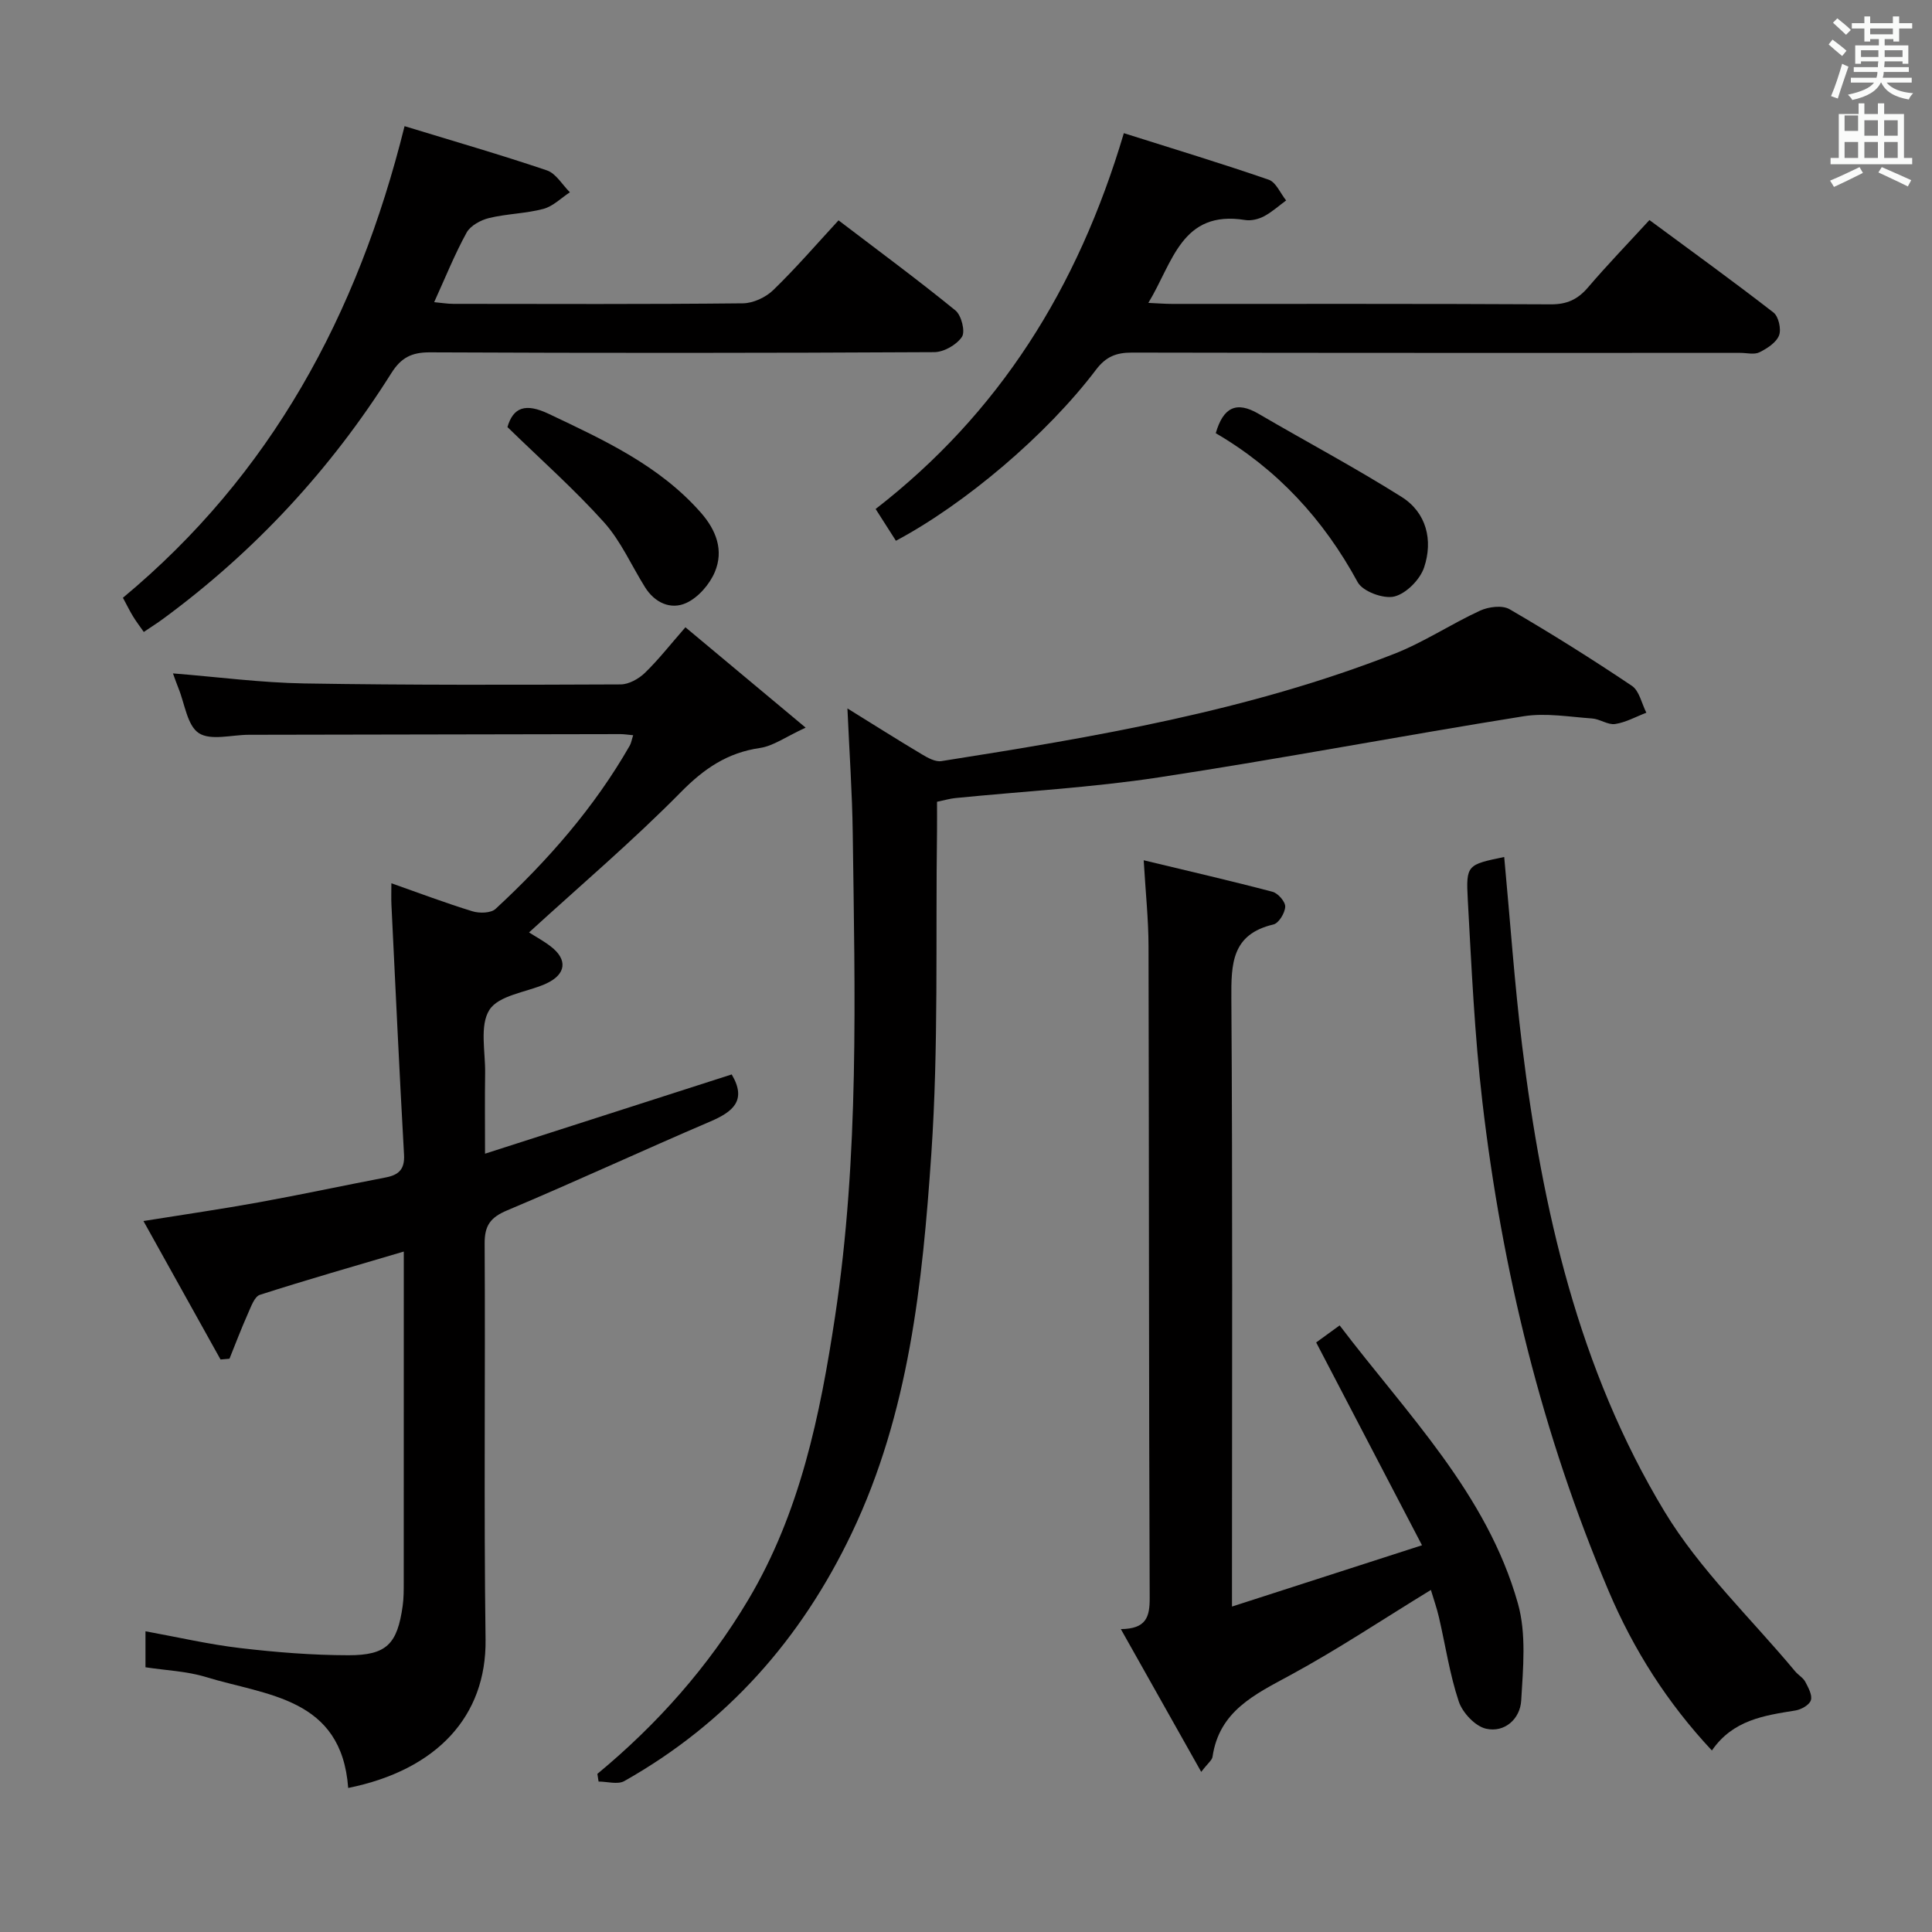 <svg enable-background="new 0 0 400 400" viewBox="0 0 400 400" xmlns="http://www.w3.org/2000/svg"><rect x="0" y="0" width="400" height="400" fill="#808080" stroke="none"/><path d="m378.6 9.2.8-1c.9.7 1.9 1.4 2.9 2.3l-.9 1.1c-1.1-.9-2-1.7-2.8-2.4zm.5 10.7c.9-2.1 1.6-4.3 2.3-6.7.4.2.8.4 1.3.6-.7 2.1-1.5 4.3-2.2 6.6zm.4-15.2.9-.9c1 .8 2 1.6 2.8 2.4l-1 1c-1-.9-1.9-1.8-2.7-2.5zm12.5-1.3h1.2v1.4h2.7v1.1h-2.7v2.7h-1.2v-.5h-1.8v1.3h4.9v3.8h-1.2v-.5h-3.7c0 .4-.1.9-.1 1.2h5.1v1h-5.2c0 .5-.1.9-.2 1.2h6v1h-5.2c1.1 1.3 2.9 2 5.5 2.2-.4.4-.7.8-.9 1.3-2.9-.5-4.8-1.6-5.7-3.5h-.1c-.8 1.7-2.7 2.9-5.9 3.6-.2-.4-.6-.8-.9-1.1 2.8-.6 4.6-1.4 5.4-2.5h-4.8v-1h5.3c.1-.3.2-.7.2-1.2h-4.9v-1h5c0-.4 0-.8.1-1.2h-3.6v.5h-1.2v-3.8h4.9v-1.3h-1.8v.5h-1.2v-2.7h-2.6v-1.1h2.6v-1.4h1.2v1.4h4.7v-1.4zm-6.7 8.4h3.6c0-.4 0-.9 0-1.4h-3.6zm1.9-4.7h4.7v-1.2h-4.7zm6.7 3.3h-3.7v1.4h3.7z" fill="#fafbfa"/><path d="m384.7 21.4h1.3v2.2h2.8v-2.2h1.3v2.2h4.1v9.1h1.7v1.3h-16.9v-1.3h1.7v-9.1h4.1v-2.2zm.3 13.2.7 1.2c-1.8.9-3.8 1.9-6 2.9-.2-.4-.5-.8-.8-1.3 2.4-1 4.4-2 6.1-2.8zm-3.1-7.5h2.8v-3.2h-2.8v4.2zm0 5.6h2.8v-3.3h-2.8zm4.1-4.6h2.8v-3.2h-2.8zm0 4.6h2.8v-3.3h-2.8zm3.6 1.9c2.1.9 4.1 1.8 6.1 2.7l-.7 1.3c-2.2-1.1-4.2-2-6.1-2.9zm3.3-9.7h-2.8v3.2h2.8zm-2.8 7.8h2.8v-3.3h-2.8z" fill="#fafbfa"/><g fill="#010000"><path d="m72.09 370.18c-1.38-18.75-16.86-19.11-29.5-22.98-3.91-1.2-8.15-1.35-12.47-2.01 0-2.48 0-4.73 0-7.45 6.72 1.22 13.14 2.72 19.65 3.48 7.41.87 14.9 1.47 22.36 1.48 7.94.01 10.13-2.33 11.24-10.22.23-1.64.22-3.32.22-4.98.01-20.83.01-41.65.01-62.48 0-1.81 0-3.61 0-5.9-10.28 3.04-20.09 5.84-29.79 8.96-1.13.36-1.84 2.47-2.48 3.89-1.37 3.07-2.56 6.22-3.82 9.34-.62.05-1.23.11-1.85.16-5.2-9.33-10.4-18.67-15.96-28.67 8.59-1.38 16.23-2.48 23.82-3.86 8.82-1.6 17.58-3.48 26.38-5.17 2.68-.52 3.92-1.71 3.75-4.71-.97-17.25-1.77-34.51-2.61-51.77-.06-1.31-.01-2.62-.01-4.42 5.83 2.05 11.25 4.11 16.78 5.8 1.45.45 3.84.4 4.8-.5 10.8-9.99 20.43-20.97 27.78-33.81.3-.53.39-1.18.7-2.14-1.11-.1-1.88-.23-2.65-.23-25.66.04-51.32.09-76.97.14-3.51.01-7.85 1.26-10.31-.35-2.41-1.58-2.9-6.08-4.22-9.31-.37-.9-.68-1.83-1.13-3.05 9.27.74 18.23 1.93 27.22 2.08 21.82.36 43.65.29 65.47.2 1.7-.01 3.73-1.15 5.01-2.38 2.84-2.75 5.29-5.9 8.4-9.45 8 6.68 15.73 13.14 24.89 20.78-4.11 1.89-6.68 3.8-9.46 4.21-6.76.98-11.58 4.28-16.38 9.15-9.91 10.06-20.71 19.24-31.43 29.04 1.36.87 3.04 1.77 4.52 2.92 3.52 2.71 3.14 5.73-.85 7.61-.15.07-.3.15-.45.21-3.95 1.67-9.52 2.31-11.42 5.29-2.07 3.25-.82 8.66-.89 13.13-.08 5.12-.02 10.24-.02 16.65 17.64-5.67 34.44-11.07 51.07-16.41 3.18 5.36.3 7.73-4.49 9.77-14.05 6.01-27.91 12.45-41.99 18.37-3.47 1.46-4.7 3.13-4.67 6.9.16 27.32-.18 54.65.19 81.97.2 15.83-10.04 26.99-28.44 30.72z"/><path d="m123.68 367.26c12.42-10.28 22.99-22.19 31.23-36.03 10.75-18.06 14.89-38.23 17.98-58.66 5.03-33.23 4.11-66.69 3.66-100.13-.11-8.28-.69-16.56-1.1-25.77 5.62 3.48 10.47 6.56 15.41 9.5 1.22.73 2.79 1.61 4.05 1.41 31.81-5.01 63.57-10.39 93.75-22.21 6.15-2.41 11.75-6.17 17.77-8.94 1.76-.81 4.6-1.17 6.1-.3 8.61 5 17.06 10.31 25.33 15.86 1.55 1.04 2.03 3.67 3 5.57-2.15.82-4.25 2.01-6.47 2.34-1.5.22-3.15-1.04-4.77-1.15-4.72-.33-9.58-1.19-14.16-.46-25.22 4.03-50.32 8.82-75.56 12.66-13.93 2.12-28.06 2.88-42.1 4.28-1.13.11-2.24.45-3.8.77 0 2.07.02 4.05 0 6.02-.31 22.3.34 44.67-1.18 66.88-1.83 26.81-4.61 53.64-16.47 78.51-10.48 21.97-25.85 39.35-47.09 51.34-1.36.77-3.54.1-5.33.1-.09-.52-.17-1.06-.25-1.59z"/><path d="m294.41 319.93c-7.58-14.53-14.61-28-21.91-41.99.99-.72 2.66-1.93 4.86-3.53 13.97 18.4 30.5 34.84 36.91 57.58 1.77 6.28 1.07 13.4.68 20.09-.22 3.77-3.4 6.71-7.28 5.83-2.26-.51-4.87-3.31-5.65-5.64-1.88-5.63-2.75-11.6-4.1-17.42-.44-1.9-1.1-3.76-1.67-5.67-9.93 6.07-19.29 12.32-29.14 17.66-7.36 3.99-14.69 7.43-16.07 16.89-.1.7-.94 1.29-2.34 3.12-5.66-10.05-10.96-19.47-16.64-29.56 5.27-.06 5.99-2.52 5.97-6.46-.18-44.97-.13-89.94-.24-134.9-.01-5.58-.61-11.17-1-17.82 9.42 2.27 18.09 4.26 26.69 6.53 1.13.3 2.66 2.07 2.61 3.09-.06 1.3-1.33 3.41-2.44 3.67-8.65 2.03-8.76 8.14-8.71 15.38.27 39.64.13 79.28.13 118.92v6.92c13.09-4.23 25.47-8.22 39.34-12.69z"/><path d="m83.76 26.12c10.26 3.14 19.94 5.93 29.48 9.16 1.88.64 3.18 2.98 4.75 4.53-1.82 1.19-3.5 2.91-5.49 3.44-3.66.97-7.56 1-11.24 1.89-1.73.42-3.86 1.57-4.66 3.03-2.46 4.47-4.37 9.25-6.71 14.39 1.53.14 2.74.35 3.96.35 19.98.02 39.97.1 59.95-.11 2.14-.02 4.74-1.23 6.3-2.75 4.64-4.49 8.88-9.41 13.51-14.43 8.21 6.26 16.37 12.27 24.21 18.66 1.23 1 2.07 4.36 1.34 5.46-1.1 1.65-3.74 3.16-5.74 3.17-34.81.19-69.61.2-104.42.04-3.81-.02-5.98 1.13-7.98 4.31-12.54 19.92-28.28 36.91-47.26 50.87-1.19.88-2.46 1.67-3.99 2.71-.81-1.16-1.58-2.16-2.23-3.23-.68-1.11-1.25-2.29-2.09-3.85 30.59-25.43 48.57-58.43 58.31-97.64z"/><path d="m232.68 27.57c10.26 3.25 20.19 6.25 30 9.64 1.51.52 2.41 2.82 3.6 4.29-1.53 1.12-2.96 2.43-4.62 3.3-1.13.59-2.64.95-3.88.75-13.19-2.13-14.95 8.84-20.03 17.16 2.04.09 3.45.21 4.87.21 26.15.01 52.31-.05 78.46.09 3.33.02 5.56-1.01 7.68-3.48 3.99-4.67 8.26-9.09 12.74-13.97 8.73 6.45 17.33 12.66 25.69 19.15 1.05.82 1.64 3.46 1.14 4.74-.59 1.49-2.47 2.7-4.06 3.49-1.07.53-2.62.12-3.95.12-41.98 0-83.96.03-125.93-.06-3.26-.01-5.41.81-7.49 3.57-10.19 13.47-27.16 27.81-41.41 35.39-1.27-1.99-2.56-4.01-4.2-6.58 25.45-19.73 41.82-45.54 51.39-77.81z"/><path d="m311.43 177.43c1.22 13.01 2.12 26.07 3.71 39.05 4.16 33.86 11.66 66.96 29.47 96.45 7.3 12.08 17.94 22.15 27.07 33.12.64.76 1.63 1.3 2.08 2.14.63 1.2 1.5 2.77 1.16 3.83-.3.97-2 1.93-3.21 2.12-6.47 1.04-12.92 1.95-17.28 8.28-9.24-9.87-16.22-20.86-21.38-33.02-13.78-32.48-22.08-66.41-26.15-101.37-1.61-13.84-2.24-27.81-3.01-41.74-.4-7.25-.1-7.27 7.54-8.86z"/><path d="m105.06 88.42c1.2-4.1 3.73-5.02 8.54-2.74 11.43 5.43 22.87 10.66 31.48 20.43 3.24 3.67 4.79 7.86 2.92 12.31-1.08 2.57-3.44 5.29-5.92 6.42-3.19 1.46-6.52-.03-8.54-3.27-2.81-4.5-5-9.55-8.49-13.44-6.16-6.85-13.09-12.99-19.99-19.71z"/><path d="m251.71 89.69c1.53-5.31 4.23-6.73 8.86-4.02 9.85 5.76 19.95 11.12 29.6 17.2 5.19 3.26 6.55 8.99 4.68 14.6-.84 2.52-3.7 5.42-6.17 6.03-2.23.55-6.54-1.04-7.59-2.97-7.07-13.03-16.71-23.45-29.38-30.84z"/></g></svg>